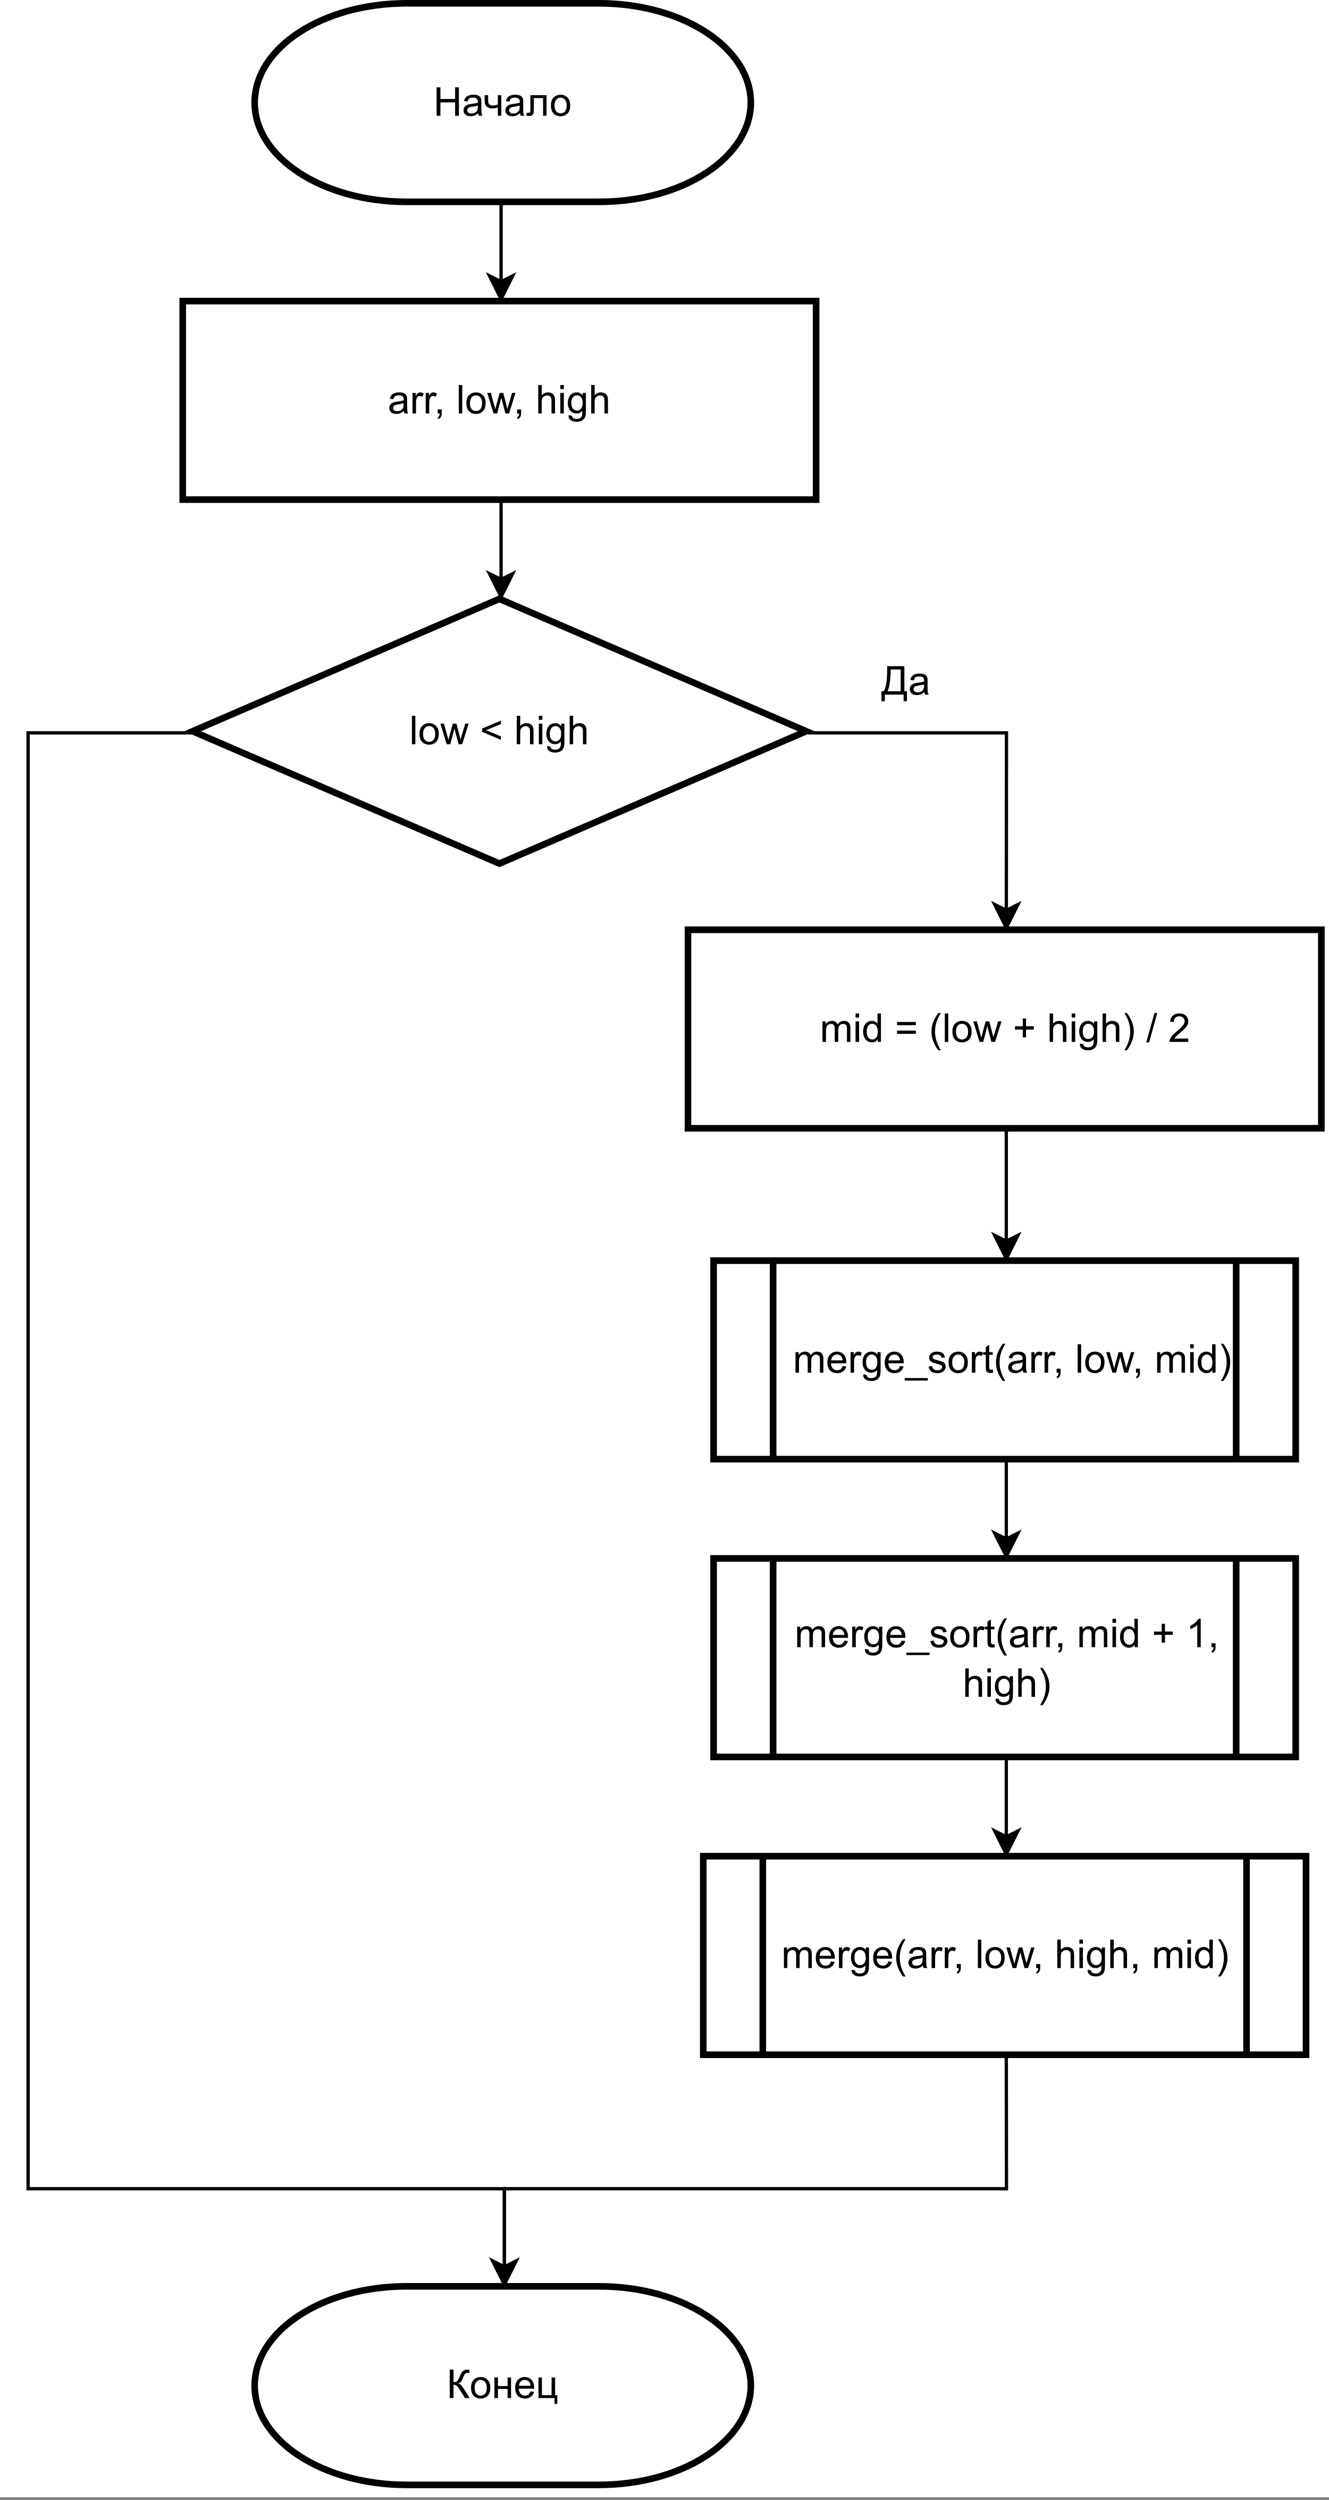 <?xml version="1.0" encoding="UTF-8" standalone="no"?>
<svg 
   width="300.96pt"
   height="565.92pt"
   viewBox="0 0 300.96 565.92"
   version="1.1"
   id="svg495"
   xmlns:xlink="http://www.w3.org/1999/xlink"
   xmlns="http://www.w3.org/2000/svg"
   xmlns:svg="http://www.w3.org/2000/svg" content="%3Cmxfile%20host%3D%22app.diagrams.net%22%20modified%3D%222022-10-17T12%3A02%3A19.699Z%22%20agent%3D%225.0%20(Windows%20NT%2010.0%3B%20Win64%3B%20x64)%20AppleWebKit%2F537.36%20(KHTML%2C%20like%20Gecko)%20Chrome%2F104.0.511.124%20YaBrowser%2F22.9.3.886%20Yowser%2F2.5%20Safari%2F537.36%22%20etag%3D%22WgefkNfJdICkDs2X8UMw%22%20version%3D%2220.4.0%22%20type%3D%22device%22%3E%3Cdiagram%20id%3D%22QpJKdhTN4DQfRHDiqeln%22%20name%3D%22%D0%A1%D1%82%D1%80%D0%B0%D0%BD%D0%B8%D1%86%D0%B0%201%22%3E7VnbcpswEP0azyQP8YC4%2BjFO4qadXifTSfPUkUEBNQK5QsQmX18JhAELO04nduxOX0C7WiQ4q7O7SAPrIlm8Y3AWf6IhIgNghIuBdTkAABgjS9ykpqg0pm36lSZiOFS6RnGDn5BSGkqb4xBlHUNOKeF41lUGNE1RwDs6yBidd83uKenOOoORmtFoFDcBJEgzu8UhjyutD7xGf41wFNczm%2B6o6klgbawGzmIY0nlLZV0NrAtGKa9ayeICEYlejUv13GRN7%2FLFGEr5Ng%2BM84f4qcg%2BT39PHicTTtndh%2FDMdNXL8aL%2BYhQKAJRIGY9pRFNIrhrtmNE8DZEc1hBSY%2FOR0plQmkL5C3FeKG%2FCnFOhinlCVC9aYP5DPj50lHTX6rlcqJFLoWgJXxHDCeKI1bqUs6I1kBTv2n3NUKVUj6VDp9DMaM4CtAkvtQQhixDfYKdglVi2JlCOeYeo%2BApWCAOGCOT4sbvYoFqz0dKucatoKM%2B%2BxMvVuI%2BQ5GqmgcBhdCmvY2MgkPe9ui2u4%2FJ6pa2MjDP6sKQB6PpULO%2BZtEsWkQwFw3tC50EMGR8KfyU4heJdhNk8xhzdzGCJ8lxYbnLHI2IcLTYCqHotS9GuqCNPJc4bzpqO0sUtvrrGjiAH%2FZCfK2jltYLfKeHXaXhEYHvmW6Ntmhp%2BhxrG9h6yrC1D1uigQpal8we4MJErOJ1m8pYg8UE%2FM%2BG3E5HoB0DMYwgaVI0Eh6c6pRRrZowGKMvWEKTl4CkMHqJymXzJOcEpqumncfMVWGV73tBzOsSyjR5iee4%2BiWW9JbHMFq0akh0KsewtieUdFLFM%2B01D5R48WkqrpeLu3Qxe283lo%2BeMwaJlMKM45Vlr5K9S0UQR4BndQshe%2BSt4xt71N9vb9frptxeN6o2bBbr89L9fs7aWDMpAbyxTAuGli41YhERtebOYJtN8i3C%2Fk7BuAWMIumEd9IV13xk6emD3dxbYvf8V0zps3C0Zbx9UYHc1kuhlUT8%2FOl59hiNwmlGSc3TOAuXlUttI9s6IZHqrRDL7fjxGZh%2BRdlchGRqg%2F4nUrXyeJZJ1UETyNCKJvwmZbWTbOKlTT51vTktpIq7gWKllrxQBVl%2BC2jevnH%2BdV69cp%2FpHVac6rnv4daevRwK56dCz31Al1qPdebCHrtWB1%2FH7SlSwTMD7CQF6QP3HQsDfs320Jdv9g0qto35CreziqXRbZliz4dfx0Urf0BvtcUPv%2Ff1393Z8Bq%2FvzJxNv7nXT2jtUZCtjn9WERafyvt%2Bki8okScMlymVGI7vMSErKkhwlAoxEADK7DaWwOEAknPVIbwclozt81mXxWuQ7%2FHPWmc4hrPqDNDz9%2BD2nFpYL%2FeFEJuD3SobNefj1tUf%3C%2Fdiagram%3E%3C%2Fmxfile%3E">
  <rect x="0" y="0" width="300.96" height="565.92" fill="#808080" stroke="none"/>
  <defs
     id="defs111">
    <g
       id="g103">
      <g
         id="glyph-0-0" />
      <g
         id="glyph-0-1">
        <path
           d="M 0.719 0 L 0.719 -6.438 L 1.578 -6.438 L 1.578 -3.797 L 4.906 -3.797 L 4.906 -6.438 L 5.766 -6.438 L 5.766 0 L 4.906 0 L 4.906 -3.031 L 1.578 -3.031 L 1.578 0 Z M 0.719 0 "
           id="path3" />
      </g>
      <g
         id="glyph-0-2">
        <path
           d="M 3.625 -0.578 C 3.332 -0.328 3.051 -0.148 2.781 -0.047 C 2.508 0.055 2.223 0.109 1.922 0.109 C 1.41 0.109 1.016 -0.016 0.734 -0.266 C 0.461 -0.516 0.328 -0.836 0.328 -1.234 C 0.328 -1.461 0.379 -1.672 0.484 -1.859 C 0.586 -2.047 0.723 -2.195 0.891 -2.312 C 1.055 -2.426 1.242 -2.508 1.453 -2.562 C 1.609 -2.602 1.844 -2.645 2.156 -2.688 C 2.789 -2.758 3.258 -2.848 3.562 -2.953 C 3.57 -3.066 3.578 -3.133 3.578 -3.156 C 3.578 -3.477 3.5 -3.707 3.344 -3.844 C 3.145 -4.02 2.848 -4.109 2.453 -4.109 C 2.078 -4.109 1.801 -4.039 1.625 -3.906 C 1.445 -3.781 1.316 -3.551 1.234 -3.219 L 0.453 -3.328 C 0.523 -3.66 0.641 -3.926 0.797 -4.125 C 0.961 -4.332 1.195 -4.488 1.5 -4.594 C 1.812 -4.707 2.164 -4.766 2.562 -4.766 C 2.957 -4.766 3.281 -4.719 3.531 -4.625 C 3.781 -4.531 3.961 -4.41 4.078 -4.266 C 4.191 -4.129 4.273 -3.953 4.328 -3.734 C 4.348 -3.598 4.359 -3.352 4.359 -3 L 4.359 -1.953 C 4.359 -1.211 4.375 -0.742 4.406 -0.547 C 4.445 -0.359 4.516 -0.176 4.609 0 L 3.797 0 C 3.711 -0.164 3.656 -0.359 3.625 -0.578 Z M 3.562 -2.344 C 3.281 -2.219 2.852 -2.117 2.281 -2.047 C 1.957 -1.992 1.727 -1.938 1.594 -1.875 C 1.457 -1.82 1.352 -1.738 1.281 -1.625 C 1.207 -1.508 1.172 -1.383 1.172 -1.25 C 1.172 -1.039 1.25 -0.863 1.406 -0.719 C 1.562 -0.582 1.797 -0.516 2.109 -0.516 C 2.41 -0.516 2.676 -0.578 2.906 -0.703 C 3.145 -0.836 3.32 -1.023 3.438 -1.266 C 3.52 -1.441 3.562 -1.703 3.562 -2.047 Z M 3.562 -2.344 "
           id="path6" />
      </g>
      <g
         id="glyph-0-3">
        <path
           d="M 0.297 -4.656 L 1.094 -4.656 L 1.094 -3.781 C 1.094 -3.395 1.113 -3.113 1.156 -2.938 C 1.207 -2.77 1.316 -2.625 1.484 -2.5 C 1.66 -2.375 1.879 -2.312 2.141 -2.312 C 2.43 -2.312 2.816 -2.391 3.297 -2.547 L 3.297 -4.656 L 4.078 -4.656 L 4.078 0 L 3.297 0 L 3.297 -1.875 C 2.805 -1.727 2.352 -1.656 1.938 -1.656 C 1.582 -1.656 1.27 -1.742 1 -1.922 C 0.727 -2.098 0.539 -2.316 0.438 -2.578 C 0.344 -2.836 0.297 -3.125 0.297 -3.438 Z M 0.297 -4.656 "
           id="path9" />
      </g>
      <g
         id="glyph-0-4">
        <path
           d="M 0.984 -4.656 L 4.641 -4.656 L 4.641 0 L 3.859 0 L 3.859 -4 L 1.766 -4 L 1.766 -1.688 C 1.766 -1.145 1.742 -0.785 1.703 -0.609 C 1.672 -0.441 1.578 -0.289 1.422 -0.156 C 1.266 -0.031 1.035 0.031 0.734 0.031 C 0.555 0.031 0.348 0.02 0.109 0 L 0.109 -0.656 L 0.453 -0.656 C 0.617 -0.656 0.734 -0.672 0.797 -0.703 C 0.867 -0.742 0.914 -0.801 0.938 -0.875 C 0.969 -0.945 0.984 -1.188 0.984 -1.594 Z M 0.984 -4.656 "
           id="path12" />
      </g>
      <g
         id="glyph-0-5">
        <path
           d="M 0.297 -2.328 C 0.297 -3.191 0.535 -3.832 1.016 -4.25 C 1.422 -4.594 1.91 -4.766 2.484 -4.766 C 3.117 -4.766 3.641 -4.551 4.047 -4.125 C 4.453 -3.707 4.656 -3.129 4.656 -2.391 C 4.656 -1.797 4.566 -1.328 4.391 -0.984 C 4.211 -0.641 3.953 -0.367 3.609 -0.172 C 3.266 0.016 2.891 0.109 2.484 0.109 C 1.828 0.109 1.297 -0.098 0.891 -0.516 C 0.492 -0.941 0.297 -1.547 0.297 -2.328 Z M 1.109 -2.328 C 1.109 -1.734 1.238 -1.285 1.5 -0.984 C 1.758 -0.691 2.086 -0.547 2.484 -0.547 C 2.879 -0.547 3.207 -0.691 3.469 -0.984 C 3.727 -1.285 3.859 -1.742 3.859 -2.359 C 3.859 -2.93 3.723 -3.363 3.453 -3.656 C 3.191 -3.957 2.867 -4.109 2.484 -4.109 C 2.086 -4.109 1.758 -3.957 1.5 -3.656 C 1.238 -3.363 1.109 -2.922 1.109 -2.328 Z M 1.109 -2.328 "
           id="path15" />
      </g>
      <g
         id="glyph-0-6">
        <path
           d="M 0.703 -6.438 L 1.562 -6.438 L 1.562 -3.609 C 1.945 -3.609 2.219 -3.68 2.375 -3.828 C 2.531 -3.984 2.734 -4.348 2.984 -4.922 C 3.16 -5.348 3.305 -5.645 3.422 -5.812 C 3.535 -5.988 3.695 -6.133 3.906 -6.25 C 4.125 -6.375 4.363 -6.438 4.625 -6.438 C 4.945 -6.438 5.117 -6.43 5.141 -6.422 L 5.141 -5.688 C 5.109 -5.688 5.051 -5.688 4.969 -5.688 C 4.875 -5.695 4.816 -5.703 4.797 -5.703 C 4.523 -5.703 4.32 -5.633 4.188 -5.5 C 4.051 -5.363 3.898 -5.082 3.734 -4.656 C 3.516 -4.113 3.332 -3.77 3.188 -3.625 C 3.039 -3.488 2.863 -3.379 2.656 -3.297 C 3.062 -3.18 3.469 -2.797 3.875 -2.141 L 5.203 0 L 4.141 0 L 3.078 -1.75 C 2.773 -2.227 2.523 -2.555 2.328 -2.734 C 2.129 -2.922 1.875 -3.016 1.562 -3.016 L 1.562 0 L 0.703 0 Z M 0.703 -6.438 "
           id="path18" />
      </g>
      <g
         id="glyph-0-7">
        <path
           d="M 0.594 -4.656 L 1.391 -4.656 L 1.391 -2.719 L 3.578 -2.719 L 3.578 -4.656 L 4.359 -4.656 L 4.359 0 L 3.578 0 L 3.578 -2.062 L 1.391 -2.062 L 1.391 0 L 0.594 0 Z M 0.594 -4.656 "
           id="path21" />
      </g>
      <g
         id="glyph-0-8">
        <path
           d="M 3.781 -1.5 L 4.594 -1.406 C 4.469 -0.926 4.227 -0.551 3.875 -0.281 C 3.531 -0.02 3.086 0.109 2.547 0.109 C 1.867 0.109 1.328 -0.098 0.922 -0.516 C 0.523 -0.941 0.328 -1.535 0.328 -2.297 C 0.328 -3.078 0.531 -3.68 0.938 -4.109 C 1.344 -4.547 1.863 -4.766 2.5 -4.766 C 3.125 -4.766 3.633 -4.551 4.031 -4.125 C 4.426 -3.695 4.625 -3.102 4.625 -2.344 C 4.625 -2.289 4.625 -2.219 4.625 -2.125 L 1.141 -2.125 C 1.172 -1.613 1.316 -1.223 1.578 -0.953 C 1.836 -0.68 2.16 -0.547 2.547 -0.547 C 2.836 -0.547 3.086 -0.617 3.297 -0.766 C 3.504 -0.922 3.664 -1.164 3.781 -1.5 Z M 1.188 -2.781 L 3.797 -2.781 C 3.754 -3.164 3.648 -3.457 3.484 -3.656 C 3.234 -3.957 2.91 -4.109 2.516 -4.109 C 2.148 -4.109 1.844 -3.988 1.594 -3.75 C 1.352 -3.508 1.219 -3.188 1.188 -2.781 Z M 1.188 -2.781 "
           id="path24" />
      </g>
      <g
         id="glyph-0-9">
        <path
           d="M 0.609 -4.656 L 1.391 -4.656 L 1.391 -0.656 L 3.578 -0.656 L 3.578 -4.656 L 4.375 -4.656 L 4.375 -0.656 L 4.875 -0.656 L 4.875 1.328 L 4.234 1.328 L 4.234 0 L 0.609 0 Z M 0.609 -4.656 "
           id="path27" />
      </g>
      <g
         id="glyph-0-10" />
      <g
         id="glyph-0-11">
        <path
           d="M 0.594 0 L 0.594 -4.656 L 1.297 -4.656 L 1.297 -4 C 1.441 -4.227 1.633 -4.41 1.875 -4.547 C 2.125 -4.691 2.406 -4.766 2.719 -4.766 C 3.062 -4.766 3.344 -4.691 3.562 -4.547 C 3.781 -4.398 3.938 -4.203 4.031 -3.953 C 4.395 -4.492 4.875 -4.766 5.469 -4.766 C 5.926 -4.766 6.281 -4.633 6.531 -4.375 C 6.781 -4.125 6.906 -3.734 6.906 -3.203 L 6.906 0 L 6.125 0 L 6.125 -2.938 C 6.125 -3.25 6.098 -3.473 6.047 -3.609 C 5.992 -3.754 5.898 -3.867 5.766 -3.953 C 5.629 -4.035 5.473 -4.078 5.297 -4.078 C 4.961 -4.078 4.688 -3.969 4.469 -3.75 C 4.258 -3.531 4.156 -3.18 4.156 -2.703 L 4.156 0 L 3.359 0 L 3.359 -3.031 C 3.359 -3.375 3.289 -3.633 3.156 -3.812 C 3.031 -3.988 2.82 -4.078 2.531 -4.078 C 2.312 -4.078 2.109 -4.02 1.922 -3.906 C 1.734 -3.789 1.594 -3.617 1.5 -3.391 C 1.414 -3.16 1.375 -2.836 1.375 -2.422 L 1.375 0 Z M 0.594 0 "
           id="path31" />
      </g>
      <g
         id="glyph-0-12">
        <path
           d="M 3.781 -1.5 L 4.594 -1.406 C 4.469 -0.926 4.227 -0.551 3.875 -0.281 C 3.531 -0.02 3.086 0.109 2.547 0.109 C 1.867 0.109 1.328 -0.098 0.922 -0.516 C 0.523 -0.941 0.328 -1.535 0.328 -2.297 C 0.328 -3.078 0.531 -3.68 0.938 -4.109 C 1.344 -4.547 1.863 -4.766 2.5 -4.766 C 3.125 -4.766 3.633 -4.551 4.031 -4.125 C 4.426 -3.695 4.625 -3.102 4.625 -2.344 C 4.625 -2.289 4.625 -2.219 4.625 -2.125 L 1.141 -2.125 C 1.172 -1.613 1.316 -1.223 1.578 -0.953 C 1.836 -0.68 2.16 -0.547 2.547 -0.547 C 2.836 -0.547 3.086 -0.617 3.297 -0.766 C 3.504 -0.922 3.664 -1.164 3.781 -1.5 Z M 1.188 -2.781 L 3.797 -2.781 C 3.754 -3.164 3.648 -3.457 3.484 -3.656 C 3.234 -3.957 2.91 -4.109 2.516 -4.109 C 2.148 -4.109 1.844 -3.988 1.594 -3.75 C 1.352 -3.508 1.219 -3.188 1.188 -2.781 Z M 1.188 -2.781 "
           id="path34" />
      </g>
      <g
         id="glyph-0-13">
        <path
           d="M 0.578 0 L 0.578 -4.656 L 1.297 -4.656 L 1.297 -3.953 C 1.473 -4.285 1.641 -4.504 1.797 -4.609 C 1.953 -4.711 2.117 -4.766 2.297 -4.766 C 2.566 -4.766 2.836 -4.68 3.109 -4.516 L 2.844 -3.781 C 2.645 -3.895 2.453 -3.953 2.266 -3.953 C 2.086 -3.953 1.93 -3.898 1.797 -3.797 C 1.66 -3.691 1.562 -3.547 1.5 -3.359 C 1.414 -3.078 1.375 -2.77 1.375 -2.438 L 1.375 0 Z M 0.578 0 "
           id="path37" />
      </g>
      <g
         id="glyph-0-14">
        <path
           d="M 0.453 0.391 L 1.219 0.5 C 1.25 0.738 1.336 0.91 1.484 1.016 C 1.68 1.16 1.945 1.234 2.281 1.234 C 2.645 1.234 2.926 1.16 3.125 1.016 C 3.332 0.867 3.469 0.664 3.531 0.406 C 3.57 0.238 3.594 -0.098 3.594 -0.609 C 3.25 -0.203 2.816 0 2.297 0 C 1.66 0 1.164 -0.227 0.812 -0.688 C 0.469 -1.156 0.297 -1.711 0.297 -2.359 C 0.297 -2.797 0.375 -3.203 0.531 -3.578 C 0.688 -3.961 0.914 -4.254 1.219 -4.453 C 1.531 -4.66 1.895 -4.766 2.312 -4.766 C 2.852 -4.766 3.305 -4.539 3.672 -4.094 L 3.672 -4.656 L 4.391 -4.656 L 4.391 -0.625 C 4.391 0.094 4.316 0.602 4.172 0.906 C 4.023 1.207 3.789 1.445 3.469 1.625 C 3.145 1.801 2.754 1.891 2.297 1.891 C 1.734 1.891 1.281 1.766 0.938 1.516 C 0.602 1.266 0.441 0.891 0.453 0.391 Z M 1.094 -2.406 C 1.094 -1.801 1.211 -1.359 1.453 -1.078 C 1.703 -0.797 2.008 -0.656 2.375 -0.656 C 2.738 -0.656 3.039 -0.789 3.281 -1.062 C 3.531 -1.344 3.656 -1.785 3.656 -2.391 C 3.656 -2.953 3.531 -3.379 3.281 -3.672 C 3.031 -3.961 2.723 -4.109 2.359 -4.109 C 2.016 -4.109 1.719 -3.961 1.469 -3.672 C 1.219 -3.391 1.094 -2.969 1.094 -2.406 Z M 1.094 -2.406 "
           id="path40" />
      </g>
      <g
         id="glyph-0-15">
        <path
           d="M -0.141 1.781 L -0.141 1.219 L 5.094 1.219 L 5.094 1.781 Z M -0.141 1.781 "
           id="path43" />
      </g>
      <g
         id="glyph-0-16">
        <path
           d="M 0.281 -1.391 L 1.062 -1.516 C 1.102 -1.203 1.223 -0.961 1.422 -0.797 C 1.617 -0.629 1.898 -0.547 2.266 -0.547 C 2.629 -0.547 2.895 -0.617 3.062 -0.766 C 3.238 -0.91 3.328 -1.082 3.328 -1.281 C 3.328 -1.457 3.25 -1.598 3.094 -1.703 C 2.988 -1.773 2.723 -1.863 2.297 -1.969 C 1.711 -2.113 1.305 -2.238 1.078 -2.344 C 0.859 -2.457 0.691 -2.609 0.578 -2.797 C 0.461 -2.984 0.406 -3.191 0.406 -3.422 C 0.406 -3.629 0.453 -3.82 0.547 -4 C 0.641 -4.176 0.77 -4.32 0.938 -4.438 C 1.062 -4.531 1.227 -4.609 1.438 -4.672 C 1.656 -4.734 1.883 -4.766 2.125 -4.766 C 2.488 -4.766 2.805 -4.711 3.078 -4.609 C 3.359 -4.504 3.562 -4.359 3.688 -4.172 C 3.82 -3.992 3.914 -3.754 3.969 -3.453 L 3.203 -3.359 C 3.16 -3.598 3.055 -3.781 2.891 -3.906 C 2.723 -4.039 2.488 -4.109 2.188 -4.109 C 1.82 -4.109 1.562 -4.047 1.406 -3.922 C 1.25 -3.805 1.172 -3.672 1.172 -3.516 C 1.172 -3.41 1.203 -3.316 1.266 -3.234 C 1.328 -3.148 1.43 -3.082 1.578 -3.031 C 1.648 -3 1.879 -2.93 2.266 -2.828 C 2.828 -2.672 3.219 -2.547 3.438 -2.453 C 3.656 -2.359 3.828 -2.219 3.953 -2.031 C 4.078 -1.852 4.141 -1.633 4.141 -1.375 C 4.141 -1.102 4.062 -0.852 3.906 -0.625 C 3.758 -0.395 3.539 -0.211 3.25 -0.078 C 2.957 0.047 2.629 0.109 2.266 0.109 C 1.66 0.109 1.195 -0.016 0.875 -0.266 C 0.562 -0.523 0.363 -0.898 0.281 -1.391 Z M 0.281 -1.391 "
           id="path46" />
      </g>
      <g
         id="glyph-0-17">
        <path
           d="M 0.297 -2.328 C 0.297 -3.191 0.535 -3.832 1.016 -4.25 C 1.422 -4.594 1.91 -4.766 2.484 -4.766 C 3.117 -4.766 3.641 -4.551 4.047 -4.125 C 4.453 -3.707 4.656 -3.129 4.656 -2.391 C 4.656 -1.797 4.566 -1.328 4.391 -0.984 C 4.211 -0.641 3.953 -0.367 3.609 -0.172 C 3.266 0.016 2.891 0.109 2.484 0.109 C 1.828 0.109 1.297 -0.098 0.891 -0.516 C 0.492 -0.941 0.297 -1.547 0.297 -2.328 Z M 1.109 -2.328 C 1.109 -1.734 1.238 -1.285 1.5 -0.984 C 1.758 -0.691 2.086 -0.547 2.484 -0.547 C 2.879 -0.547 3.207 -0.691 3.469 -0.984 C 3.727 -1.285 3.859 -1.742 3.859 -2.359 C 3.859 -2.93 3.723 -3.363 3.453 -3.656 C 3.191 -3.957 2.867 -4.109 2.484 -4.109 C 2.086 -4.109 1.758 -3.957 1.5 -3.656 C 1.238 -3.363 1.109 -2.922 1.109 -2.328 Z M 1.109 -2.328 "
           id="path49" />
      </g>
      <g
         id="glyph-0-18">
        <path
           d="M 2.312 -0.703 L 2.438 -0.016 C 2.207 0.035 2.004 0.062 1.828 0.062 C 1.547 0.062 1.328 0.02 1.172 -0.062 C 1.016 -0.156 0.898 -0.273 0.828 -0.422 C 0.766 -0.578 0.734 -0.891 0.734 -1.359 L 0.734 -4.047 L 0.156 -4.047 L 0.156 -4.656 L 0.734 -4.656 L 0.734 -5.812 L 1.516 -6.281 L 1.516 -4.656 L 2.312 -4.656 L 2.312 -4.047 L 1.516 -4.047 L 1.516 -1.328 C 1.516 -1.098 1.531 -0.953 1.562 -0.891 C 1.594 -0.828 1.641 -0.773 1.703 -0.734 C 1.766 -0.691 1.852 -0.672 1.969 -0.672 C 2.051 -0.672 2.164 -0.68 2.312 -0.703 Z M 2.312 -0.703 "
           id="path52" />
      </g>
      <g
         id="glyph-0-19">
        <path
           d="M 2.094 1.891 C 1.664 1.336 1.301 0.695 1 -0.031 C 0.695 -0.77 0.547 -1.535 0.547 -2.328 C 0.547 -3.023 0.656 -3.691 0.875 -4.328 C 1.145 -5.066 1.551 -5.805 2.094 -6.547 L 2.672 -6.547 C 2.316 -5.93 2.082 -5.492 1.969 -5.234 C 1.789 -4.828 1.648 -4.406 1.547 -3.969 C 1.422 -3.426 1.359 -2.879 1.359 -2.328 C 1.359 -0.922 1.797 0.484 2.672 1.891 Z M 2.094 1.891 "
           id="path55" />
      </g>
      <g
         id="glyph-0-20">
        <path
           d="M 3.625 -0.578 C 3.332 -0.328 3.051 -0.148 2.781 -0.047 C 2.508 0.055 2.223 0.109 1.922 0.109 C 1.41 0.109 1.016 -0.016 0.734 -0.266 C 0.461 -0.516 0.328 -0.836 0.328 -1.234 C 0.328 -1.461 0.379 -1.672 0.484 -1.859 C 0.586 -2.047 0.723 -2.195 0.891 -2.312 C 1.055 -2.426 1.242 -2.508 1.453 -2.562 C 1.609 -2.602 1.844 -2.645 2.156 -2.688 C 2.789 -2.758 3.258 -2.848 3.562 -2.953 C 3.57 -3.066 3.578 -3.133 3.578 -3.156 C 3.578 -3.477 3.5 -3.707 3.344 -3.844 C 3.145 -4.02 2.848 -4.109 2.453 -4.109 C 2.078 -4.109 1.801 -4.039 1.625 -3.906 C 1.445 -3.781 1.316 -3.551 1.234 -3.219 L 0.453 -3.328 C 0.523 -3.66 0.641 -3.926 0.797 -4.125 C 0.961 -4.332 1.195 -4.488 1.5 -4.594 C 1.812 -4.707 2.164 -4.766 2.562 -4.766 C 2.957 -4.766 3.281 -4.719 3.531 -4.625 C 3.781 -4.531 3.961 -4.41 4.078 -4.266 C 4.191 -4.129 4.273 -3.953 4.328 -3.734 C 4.348 -3.598 4.359 -3.352 4.359 -3 L 4.359 -1.953 C 4.359 -1.211 4.375 -0.742 4.406 -0.547 C 4.445 -0.359 4.516 -0.176 4.609 0 L 3.797 0 C 3.711 -0.164 3.656 -0.359 3.625 -0.578 Z M 3.562 -2.344 C 3.281 -2.219 2.852 -2.117 2.281 -2.047 C 1.957 -1.992 1.727 -1.938 1.594 -1.875 C 1.457 -1.82 1.352 -1.738 1.281 -1.625 C 1.207 -1.508 1.172 -1.383 1.172 -1.25 C 1.172 -1.039 1.25 -0.863 1.406 -0.719 C 1.562 -0.582 1.797 -0.516 2.109 -0.516 C 2.41 -0.516 2.676 -0.578 2.906 -0.703 C 3.145 -0.836 3.32 -1.023 3.438 -1.266 C 3.52 -1.441 3.562 -1.703 3.562 -2.047 Z M 3.562 -2.344 "
           id="path58" />
      </g>
      <g
         id="glyph-0-21">
        <path
           d="M 0.797 0 L 0.797 -0.906 L 1.703 -0.906 L 1.703 0 C 1.703 0.332 1.641 0.598 1.516 0.797 C 1.398 1.004 1.219 1.16 0.969 1.266 L 0.75 0.938 C 0.914 0.863 1.035 0.754 1.109 0.609 C 1.191 0.473 1.238 0.27 1.25 0 Z M 0.797 0 "
           id="path61" />
      </g>
      <g
         id="glyph-0-22">
        <path
           d="M 0.578 0 L 0.578 -6.438 L 1.359 -6.438 L 1.359 0 Z M 0.578 0 "
           id="path64" />
      </g>
      <g
         id="glyph-0-23">
        <path
           d="M 1.453 0 L 0.031 -4.656 L 0.844 -4.656 L 1.578 -1.969 L 1.859 -0.969 C 1.867 -1.02 1.945 -1.344 2.094 -1.938 L 2.844 -4.656 L 3.656 -4.656 L 4.359 -1.953 L 4.578 -1.062 L 4.859 -1.969 L 5.656 -4.656 L 6.422 -4.656 L 4.969 0 L 4.141 0 L 3.406 -2.797 L 3.219 -3.578 L 2.281 0 Z M 1.453 0 "
           id="path67" />
      </g>
      <g
         id="glyph-0-24">
        <path
           d="M 0.594 -5.516 L 0.594 -6.438 L 1.391 -6.438 L 1.391 -5.516 Z M 0.594 0 L 0.594 -4.656 L 1.391 -4.656 L 1.391 0 Z M 0.594 0 "
           id="path70" />
      </g>
      <g
         id="glyph-0-25">
        <path
           d="M 3.609 0 L 3.609 -0.594 C 3.316 -0.125 2.883 0.109 2.312 0.109 C 1.938 0.109 1.594 0.004 1.281 -0.203 C 0.977 -0.41 0.738 -0.695 0.562 -1.062 C 0.395 -1.426 0.312 -1.848 0.312 -2.328 C 0.312 -2.785 0.383 -3.203 0.531 -3.578 C 0.688 -3.961 0.922 -4.254 1.234 -4.453 C 1.547 -4.66 1.895 -4.766 2.281 -4.766 C 2.562 -4.766 2.812 -4.703 3.031 -4.578 C 3.25 -4.461 3.426 -4.312 3.562 -4.125 L 3.562 -6.438 L 4.344 -6.438 L 4.344 0 Z M 1.125 -2.328 C 1.125 -1.734 1.25 -1.285 1.5 -0.984 C 1.75 -0.691 2.047 -0.547 2.391 -0.547 C 2.734 -0.547 3.023 -0.688 3.266 -0.969 C 3.504 -1.25 3.625 -1.68 3.625 -2.266 C 3.625 -2.898 3.5 -3.363 3.25 -3.656 C 3.008 -3.957 2.707 -4.109 2.344 -4.109 C 2 -4.109 1.707 -3.961 1.469 -3.672 C 1.238 -3.391 1.125 -2.941 1.125 -2.328 Z M 1.125 -2.328 "
           id="path73" />
      </g>
      <g
         id="glyph-0-26">
        <path
           d="M 1.109 1.891 L 0.547 1.891 C 1.422 0.484 1.859 -0.922 1.859 -2.328 C 1.859 -2.879 1.797 -3.426 1.672 -3.969 C 1.566 -4.406 1.426 -4.82 1.25 -5.219 C 1.133 -5.488 0.898 -5.93 0.547 -6.547 L 1.109 -6.547 C 1.66 -5.805 2.066 -5.066 2.328 -4.328 C 2.555 -3.691 2.672 -3.023 2.672 -2.328 C 2.672 -1.535 2.52 -0.77 2.219 -0.031 C 1.914 0.695 1.547 1.336 1.109 1.891 Z M 1.109 1.891 "
           id="path76" />
      </g>
      <g
         id="glyph-0-27">
        <path
           d="M 0.484 -2.812 L 0.484 -3.547 L 4.75 -5.344 L 4.75 -4.562 L 1.375 -3.172 L 4.75 -1.781 L 4.75 -0.984 Z M 0.484 -2.812 "
           id="path79" />
      </g>
      <g
         id="glyph-0-28">
        <path
           d="M 0.594 0 L 0.594 -6.438 L 1.375 -6.438 L 1.375 -4.125 C 1.75 -4.551 2.219 -4.766 2.781 -4.766 C 3.125 -4.766 3.422 -4.695 3.672 -4.562 C 3.93 -4.426 4.113 -4.238 4.219 -4 C 4.332 -3.758 4.391 -3.41 4.391 -2.953 L 4.391 0 L 3.594 0 L 3.594 -2.953 C 3.594 -3.348 3.504 -3.633 3.328 -3.812 C 3.16 -3.988 2.922 -4.078 2.609 -4.078 C 2.379 -4.078 2.16 -4.016 1.953 -3.891 C 1.742 -3.773 1.594 -3.613 1.5 -3.406 C 1.414 -3.195 1.375 -2.91 1.375 -2.547 L 1.375 0 Z M 0.594 0 "
           id="path82" />
      </g>
      <g
         id="glyph-0-29">
        <path
           d="M 4.75 -3.781 L 0.5 -3.781 L 0.5 -4.516 L 4.75 -4.516 Z M 4.75 -1.828 L 0.5 -1.828 L 0.5 -2.562 L 4.75 -2.562 Z M 4.75 -1.828 "
           id="path85" />
      </g>
      <g
         id="glyph-0-30">
        <path
           d="M 2.25 -1.047 L 2.25 -2.797 L 0.5 -2.797 L 0.5 -3.547 L 2.25 -3.547 L 2.25 -5.297 L 3 -5.297 L 3 -3.547 L 4.75 -3.547 L 4.75 -2.797 L 3 -2.797 L 3 -1.047 Z M 2.25 -1.047 "
           id="path88" />
      </g>
      <g
         id="glyph-0-31">
        <path
           d="M 0 0.109 L 1.859 -6.547 L 2.5 -6.547 L 0.641 0.109 Z M 0 0.109 "
           id="path91" />
      </g>
      <g
         id="glyph-0-32">
        <path
           d="M 4.516 -0.766 L 4.516 0 L 0.266 0 C 0.266 -0.188 0.297 -0.367 0.359 -0.547 C 0.473 -0.836 0.645 -1.125 0.875 -1.406 C 1.113 -1.688 1.461 -2.008 1.922 -2.375 C 2.617 -2.945 3.086 -3.398 3.328 -3.734 C 3.578 -4.066 3.703 -4.383 3.703 -4.688 C 3.703 -5 3.586 -5.258 3.359 -5.469 C 3.141 -5.688 2.848 -5.797 2.484 -5.797 C 2.109 -5.797 1.805 -5.68 1.578 -5.453 C 1.348 -5.234 1.234 -4.922 1.234 -4.516 L 0.422 -4.594 C 0.473 -5.195 0.68 -5.656 1.047 -5.969 C 1.41 -6.289 1.898 -6.453 2.516 -6.453 C 3.129 -6.453 3.613 -6.281 3.969 -5.938 C 4.332 -5.602 4.516 -5.18 4.516 -4.672 C 4.516 -4.41 4.461 -4.156 4.359 -3.906 C 4.254 -3.664 4.078 -3.406 3.828 -3.125 C 3.586 -2.852 3.18 -2.477 2.609 -2 C 2.141 -1.602 1.836 -1.332 1.703 -1.188 C 1.566 -1.039 1.457 -0.898 1.375 -0.766 Z M 4.516 -0.766 "
           id="path94" />
      </g>
      <g
         id="glyph-0-33">
        <path
           d="M 3.344 0 L 2.562 0 L 2.562 -5.031 C 2.363 -4.852 2.109 -4.672 1.797 -4.484 C 1.492 -4.305 1.223 -4.172 0.984 -4.078 L 0.984 -4.844 C 1.422 -5.051 1.801 -5.301 2.125 -5.594 C 2.457 -5.895 2.695 -6.18 2.844 -6.453 L 3.344 -6.453 Z M 3.344 0 "
           id="path97" />
      </g>
      <g
         id="glyph-0-34">
        <path
           d="M 1.281 -6.438 L 5.188 -6.438 L 5.188 -0.766 L 5.766 -0.766 L 5.766 1.5 L 5.016 1.5 L 5.016 0 L 0.766 0 L 0.766 1.5 L 0 1.5 L 0 -0.766 L 0.5 -0.766 C 1.02 -1.547 1.281 -3.125 1.281 -5.5 Z M 4.344 -5.672 L 2.094 -5.672 L 2.094 -5.344 C 2.094 -4.789 2.039 -4.039 1.938 -3.094 C 1.844 -2.145 1.656 -1.367 1.375 -0.766 L 4.344 -0.766 Z M 4.344 -5.672 "
           id="path100" />
      </g>
    </g>
    <clipPath
       id="clip-0">
      <path
         clip-rule="nonzero"
         d="M 0 0 L 300.961 0 L 300.961 565.312 L 0 565.312 Z M 0 0 "
         id="path105" />
    </clipPath>
    <clipPath
       id="clip-1">
      <path
         clip-rule="nonzero"
         d="M 36 496 L 192 496 L 192 563.812 L 36 563.812 Z M 36 496 "
         id="path108" />
    </clipPath>
  </defs>
  <g
     clip-path="url(#clip-0)"
     id="g115">
    <path
       fill-rule="nonzero"
       fill="#ffffff"
       fill-opacity="1"
       d="M 0,0 H 301 V 565.312 H 0 Z m 0,0"
       id="path113" />
  </g>
  <path
     fill="none"
     stroke-width="1"
     stroke-linecap="butt"
     stroke-linejoin="miter"
     stroke="rgb(0%, 0%, 0%)"
     stroke-opacity="1"
     stroke-miterlimit="10"
     d="M 151.998 60.998 L 151.001 60.998 L 151.001 84.631 "
     transform="matrix(0.749, 0, 0, 0.749, 0.374, 0.374)"
     id="path117" />
  <path
     fill-rule="nonzero"
     fill="rgb(0%, 0%, 0%)"
     fill-opacity="1"
     stroke-width="1"
     stroke-linecap="butt"
     stroke-linejoin="miter"
     stroke="rgb(0%, 0%, 0%)"
     stroke-opacity="1"
     stroke-miterlimit="10"
     d="M 151.001 89.879 L 147.501 82.878 L 151.001 84.631 L 154.502 82.878 Z M 151.001 89.879 "
     transform="matrix(0.749, 0, 0, 0.749, 0.374, 0.374)"
     id="path119" />
  <path
     fill-rule="nonzero"
     fill="rgb(100%, 100%, 100%)"
     fill-opacity="1"
     stroke-width="2"
     stroke-linecap="butt"
     stroke-linejoin="miter"
     stroke="rgb(0%, 0%, 0%)"
     stroke-opacity="1"
     stroke-miterlimit="10"
     d="M 122.917 1.002 L 181.082 1.002 C 206.441 1.002 227.001 14.43 227.001 30.999 C 227.001 47.568 206.441 61.002 181.082 61.002 L 122.917 61.002 C 97.558 61.002 76.997 47.568 76.997 30.999 C 76.997 14.43 97.558 1.002 122.917 1.002 Z M 122.917 1.002 "
     transform="matrix(0.749, 0, 0, 0.749, 0, 0)"
     id="path121" />
  <g
     fill="#000000"
     fill-opacity="1"
     id="g127">
    <use
       xlink:href="#glyph-0-1"
       x="98.157"
       y="26.206"
       id="use123" />
    <use
       xlink:href="#glyph-0-2"
       x="104.646"
       y="26.206"
       id="use125" />
  </g>
  <g
     fill="#000000"
     fill-opacity="1"
     id="g135">
    <use
       xlink:href="#glyph-0-3"
       x="109.446"
       y="26.206"
       id="use129" />
    <use
       xlink:href="#glyph-0-2"
       x="114.127"
       y="26.206"
       id="use131" />
    <use
       xlink:href="#glyph-0-4"
       x="119.124"
       y="26.206"
       id="use133" />
  </g>
  <g
     fill="#000000"
     fill-opacity="1"
     id="g139">
    <use
       xlink:href="#glyph-0-5"
       x="124.468"
       y="26.206"
       id="use137" />
  </g>
  <path
     fill-rule="nonzero"
     fill="rgb(100%, 100%, 100%)"
     fill-opacity="1"
     d="M 92.035 517.391 L 135.586 517.391 C 154.574 517.391 169.969 527.445 169.969 539.852 C 169.969 552.262 154.574 562.316 135.586 562.316 L 92.035 562.316 C 73.047 562.316 57.652 552.262 57.652 539.852 C 57.652 527.445 73.047 517.391 92.035 517.391 Z M 92.035 517.391 "
     id="path141" />
  <g
     clip-path="url(#clip-1)"
     id="g145">
    <path
       fill="none"
       stroke-width="2"
       stroke-linecap="butt"
       stroke-linejoin="miter"
       stroke="#000000"
       stroke-opacity="1"
       stroke-miterlimit="10"
       d="m 122.917,691 h 58.164 c 25.36,0 45.92,13.429 45.92,29.998 0,16.574 -20.56,30.003 -45.92,30.003 h -58.164 c -25.36,0 -45.92,-13.429 -45.92,-30.003 0,-16.569 20.56,-29.998 45.92,-29.998 z m 0,0"
       transform="scale(0.749)"
       id="path143" />
  </g>
  <g
     fill="#000000"
     fill-opacity="1"
     id="g157">
    <use
       xlink:href="#glyph-0-6"
       x="101.141"
       y="542.848"
       id="use147" />
    <use
       xlink:href="#glyph-0-5"
       x="106.375"
       y="542.848"
       id="use149" />
    <use
       xlink:href="#glyph-0-7"
       x="111.372"
       y="542.848"
       id="use151" />
    <use
       xlink:href="#glyph-0-8"
       x="116.334"
       y="542.848"
       id="use153" />
    <use
       xlink:href="#glyph-0-9"
       x="121.331"
       y="542.848"
       id="use155" />
  </g>
  <path
     fill="none"
     stroke-width="1"
     stroke-linecap="butt"
     stroke-linejoin="miter"
     stroke="rgb(0%, 0%, 0%)"
     stroke-opacity="1"
     stroke-miterlimit="10"
     d="M 303.749 440.998 L 303.749 464.631 "
     transform="matrix(0.749, 0, 0, 0.749, 0.374, 0.374)"
     id="path159" />
  <path
     fill-rule="nonzero"
     fill="rgb(0%, 0%, 0%)"
     fill-opacity="1"
     stroke-width="1"
     stroke-linecap="butt"
     stroke-linejoin="miter"
     stroke="rgb(0%, 0%, 0%)"
     stroke-opacity="1"
     stroke-miterlimit="10"
     d="M 303.749 469.879 L 300.249 462.878 L 303.749 464.631 L 307.25 462.878 Z M 303.749 469.879 "
     transform="matrix(0.749, 0, 0, 0.749, 0.374, 0.374)"
     id="path161" />
  <path
     fill-rule="nonzero"
     fill="rgb(100%, 100%, 100%)"
     fill-opacity="1"
     stroke-width="2"
     stroke-linecap="butt"
     stroke-linejoin="miter"
     stroke="rgb(0%, 0%, 0%)"
     stroke-opacity="1"
     stroke-miterlimit="4"
     d="M 215.748 381.002 L 391.749 381.002 L 391.749 441.002 L 215.748 441.002 Z M 215.748 381.002 "
     transform="matrix(0.749, 0, 0, 0.749, 0, 0)"
     id="path163" />
  <path
     fill="none"
     stroke-width="2"
     stroke-linecap="butt"
     stroke-linejoin="miter"
     stroke="rgb(0%, 0%, 0%)"
     stroke-opacity="1"
     stroke-miterlimit="10"
     d="M 233.752 381.002 L 233.752 441.002 M 373.75 381.002 L 373.75 441.002 "
     transform="matrix(0.749, 0, 0, 0.749, 0, 0)"
     id="path165" />
  <g
     fill="#000000"
     fill-opacity="1"
     id="g169">
    <use
       xlink:href="#glyph-0-10"
       x="177.057"
       y="310.734"
       id="use167" />
  </g>
  <g
     fill="#000000"
     fill-opacity="1"
     id="g199">
    <use
       xlink:href="#glyph-0-11"
       x="179.554"
       y="310.734"
       id="use171" />
    <use
       xlink:href="#glyph-0-12"
       x="187.038"
       y="310.734"
       id="use173" />
    <use
       xlink:href="#glyph-0-13"
       x="192.035"
       y="310.734"
       id="use175" />
    <use
       xlink:href="#glyph-0-14"
       x="195.028"
       y="310.734"
       id="use177" />
    <use
       xlink:href="#glyph-0-12"
       x="200.025"
       y="310.734"
       id="use179" />
    <use
       xlink:href="#glyph-0-15"
       x="205.022"
       y="310.734"
       id="use181" />
    <use
       xlink:href="#glyph-0-16"
       x="210.019"
       y="310.734"
       id="use183" />
    <use
       xlink:href="#glyph-0-17"
       x="214.511"
       y="310.734"
       id="use185" />
    <use
       xlink:href="#glyph-0-13"
       x="219.508"
       y="310.734"
       id="use187" />
    <use
       xlink:href="#glyph-0-18"
       x="222.5"
       y="310.734"
       id="use189" />
    <use
       xlink:href="#glyph-0-19"
       x="224.997"
       y="310.734"
       id="use191" />
    <use
       xlink:href="#glyph-0-20"
       x="227.989"
       y="310.734"
       id="use193" />
    <use
       xlink:href="#glyph-0-13"
       x="232.986"
       y="310.734"
       id="use195" />
    <use
       xlink:href="#glyph-0-13"
       x="235.978"
       y="310.734"
       id="use197" />
  </g>
  <g
     fill="#000000"
     fill-opacity="1"
     id="g211">
    <use
       xlink:href="#glyph-0-21"
       x="238.474"
       y="310.734"
       id="use201" />
    <use
       xlink:href="#glyph-0-10"
       x="240.971"
       y="310.734"
       id="use203" />
    <use
       xlink:href="#glyph-0-22"
       x="243.467"
       y="310.734"
       id="use205" />
    <use
       xlink:href="#glyph-0-17"
       x="245.463"
       y="310.734"
       id="use207" />
    <use
       xlink:href="#glyph-0-23"
       x="250.46"
       y="310.734"
       id="use209" />
  </g>
  <g
     fill="#000000"
     fill-opacity="1"
     id="g225">
    <use
       xlink:href="#glyph-0-21"
       x="256.453"
       y="310.734"
       id="use213" />
    <use
       xlink:href="#glyph-0-10"
       x="258.95"
       y="310.734"
       id="use215" />
    <use
       xlink:href="#glyph-0-11"
       x="261.446"
       y="310.734"
       id="use217" />
    <use
       xlink:href="#glyph-0-24"
       x="268.931"
       y="310.734"
       id="use219" />
    <use
       xlink:href="#glyph-0-25"
       x="270.927"
       y="310.734"
       id="use221" />
    <use
       xlink:href="#glyph-0-26"
       x="275.924"
       y="310.734"
       id="use223" />
  </g>
  <path
     fill="none"
     stroke-width="1"
     stroke-linecap="butt"
     stroke-linejoin="miter"
     stroke="rgb(0%, 0%, 0%)"
     stroke-opacity="1"
     stroke-miterlimit="10"
     d="M 243.749 220.998 L 303.802 220.998 L 303.76 274.628 "
     transform="matrix(0.749, 0, 0, 0.749, 0.374, 0.374)"
     id="path227" />
  <path
     fill-rule="nonzero"
     fill="rgb(0%, 0%, 0%)"
     fill-opacity="1"
     stroke-width="1"
     stroke-linecap="butt"
     stroke-linejoin="miter"
     stroke="rgb(0%, 0%, 0%)"
     stroke-opacity="1"
     stroke-miterlimit="10"
     d="M 303.749 279.882 L 300.259 272.88 L 303.76 274.628 L 307.26 272.88 Z M 303.749 279.882 "
     transform="matrix(0.749, 0, 0, 0.749, 0.374, 0.374)"
     id="path229" />
  <path
     fill="none"
     stroke-width="1"
     stroke-linecap="butt"
     stroke-linejoin="miter"
     stroke="rgb(0%, 0%, 0%)"
     stroke-opacity="1"
     stroke-miterlimit="10"
     d="M 58.248 220.998 L 7.998 220.998 L 7.998 660.998 L 151.998 660.998 L 151.998 684.631 "
     transform="matrix(0.749, 0, 0, 0.749, 0.374, 0.374)"
     id="path231" />
  <path
     fill-rule="nonzero"
     fill="rgb(0%, 0%, 0%)"
     fill-opacity="1"
     stroke-width="1"
     stroke-linecap="butt"
     stroke-linejoin="miter"
     stroke="rgb(0%, 0%, 0%)"
     stroke-opacity="1"
     stroke-miterlimit="10"
     d="M 151.998 689.879 L 148.502 682.878 L 151.998 684.631 L 155.498 682.878 Z M 151.998 689.879 "
     transform="matrix(0.749, 0, 0, 0.749, 0.374, 0.374)"
     id="path233" />
  <path
     fill-rule="nonzero"
     fill="rgb(100%, 100%, 100%)"
     fill-opacity="1"
     stroke-width="2"
     stroke-linecap="butt"
     stroke-linejoin="miter"
     stroke="rgb(0%, 0%, 0%)"
     stroke-opacity="1"
     stroke-miterlimit="10"
     d="M 151 180.998 L 243.748 221.002 L 151 261.001 L 58.248 221.002 Z M 151 180.998 "
     transform="matrix(0.749, 0, 0, 0.749, 0, 0)"
     id="path235" />
  <g
     fill="#000000"
     fill-opacity="1"
     id="g257">
    <use
       xlink:href="#glyph-0-22"
       x="92.705"
       y="168.47"
       id="use237" />
    <use
       xlink:href="#glyph-0-17"
       x="94.702"
       y="168.47"
       id="use239" />
    <use
       xlink:href="#glyph-0-23"
       x="99.699"
       y="168.47"
       id="use241" />
    <use
       xlink:href="#glyph-0-10"
       x="106.187"
       y="168.47"
       id="use243" />
    <use
       xlink:href="#glyph-0-27"
       x="108.684"
       y="168.47"
       id="use245" />
    <use
       xlink:href="#glyph-0-10"
       x="113.931"
       y="168.47"
       id="use247" />
    <use
       xlink:href="#glyph-0-28"
       x="116.427"
       y="168.47"
       id="use249" />
    <use
       xlink:href="#glyph-0-24"
       x="121.424"
       y="168.47"
       id="use251" />
    <use
       xlink:href="#glyph-0-14"
       x="123.42"
       y="168.47"
       id="use253" />
    <use
       xlink:href="#glyph-0-28"
       x="128.418"
       y="168.47"
       id="use255" />
  </g>
  <path
     fill="none"
     stroke-width="1"
     stroke-linecap="butt"
     stroke-linejoin="miter"
     stroke="rgb(0%, 0%, 0%)"
     stroke-opacity="1"
     stroke-miterlimit="10"
     d="M 151.001 151.001 L 151.001 174.629 "
     transform="matrix(0.749, 0, 0, 0.749, 0.374, 0.374)"
     id="path259" />
  <path
     fill-rule="nonzero"
     fill="rgb(0%, 0%, 0%)"
     fill-opacity="1"
     stroke-width="1"
     stroke-linecap="butt"
     stroke-linejoin="miter"
     stroke="rgb(0%, 0%, 0%)"
     stroke-opacity="1"
     stroke-miterlimit="10"
     d="M 151.001 179.882 L 147.501 172.881 L 151.001 174.629 L 154.502 172.881 Z M 151.001 179.882 "
     transform="matrix(0.749, 0, 0, 0.749, 0.374, 0.374)"
     id="path261" />
  <path
     fill-rule="nonzero"
     fill="rgb(100%, 100%, 100%)"
     fill-opacity="1"
     stroke-width="2"
     stroke-linecap="butt"
     stroke-linejoin="miter"
     stroke="rgb(0%, 0%, 0%)"
     stroke-opacity="1"
     stroke-miterlimit="4"
     d="M 55.248 91 L 246.748 91 L 246.748 151 L 55.248 151 Z M 55.248 91 "
     transform="matrix(0.749, 0, 0, 0.749, 0, 0)"
     id="path263" />
  <g
     fill="#000000"
     fill-opacity="1"
     id="g271">
    <use
       xlink:href="#glyph-0-20"
       x="87.838"
       y="93.595"
       id="use265" />
    <use
       xlink:href="#glyph-0-13"
       x="92.836"
       y="93.595"
       id="use267" />
    <use
       xlink:href="#glyph-0-13"
       x="95.828"
       y="93.595"
       id="use269" />
  </g>
  <g
     fill="#000000"
     fill-opacity="1"
     id="g283">
    <use
       xlink:href="#glyph-0-21"
       x="98.324"
       y="93.595"
       id="use273" />
    <use
       xlink:href="#glyph-0-10"
       x="100.82"
       y="93.595"
       id="use275" />
    <use
       xlink:href="#glyph-0-22"
       x="103.317"
       y="93.595"
       id="use277" />
    <use
       xlink:href="#glyph-0-17"
       x="105.313"
       y="93.595"
       id="use279" />
    <use
       xlink:href="#glyph-0-23"
       x="110.31"
       y="93.595"
       id="use281" />
  </g>
  <g
     fill="#000000"
     fill-opacity="1"
     id="g297">
    <use
       xlink:href="#glyph-0-21"
       x="116.303"
       y="93.595"
       id="use285" />
    <use
       xlink:href="#glyph-0-10"
       x="118.799"
       y="93.595"
       id="use287" />
    <use
       xlink:href="#glyph-0-28"
       x="121.296"
       y="93.595"
       id="use289" />
    <use
       xlink:href="#glyph-0-24"
       x="126.293"
       y="93.595"
       id="use291" />
    <use
       xlink:href="#glyph-0-14"
       x="128.289"
       y="93.595"
       id="use293" />
    <use
       xlink:href="#glyph-0-28"
       x="133.286"
       y="93.595"
       id="use295" />
  </g>
  <path
     fill="none"
     stroke-width="1"
     stroke-linecap="butt"
     stroke-linejoin="miter"
     stroke="rgb(0%, 0%, 0%)"
     stroke-opacity="1"
     stroke-miterlimit="10"
     d="M 303.749 340.999 L 303.749 374.633 "
     transform="matrix(0.749, 0, 0, 0.749, 0.374, 0.374)"
     id="path299" />
  <path
     fill-rule="nonzero"
     fill="rgb(0%, 0%, 0%)"
     fill-opacity="1"
     stroke-width="1"
     stroke-linecap="butt"
     stroke-linejoin="miter"
     stroke="rgb(0%, 0%, 0%)"
     stroke-opacity="1"
     stroke-miterlimit="10"
     d="M 303.749 379.881 L 300.249 372.88 L 303.749 374.633 L 307.25 372.88 Z M 303.749 379.881 "
     transform="matrix(0.749, 0, 0, 0.749, 0.374, 0.374)"
     id="path301" />
  <path
     fill-rule="nonzero"
     fill="rgb(100%, 100%, 100%)"
     fill-opacity="1"
     stroke-width="2"
     stroke-linecap="butt"
     stroke-linejoin="miter"
     stroke="rgb(0%, 0%, 0%)"
     stroke-opacity="1"
     stroke-miterlimit="4"
     d="M 208.001 281.002 L 399.501 281.002 L 399.501 340.998 L 208.001 340.998 Z M 208.001 281.002 "
     transform="matrix(0.749, 0, 0, 0.749, 0, 0)"
     id="path303" />
  <g
     fill="#000000"
     fill-opacity="1"
     id="g349">
    <use
       xlink:href="#glyph-0-11"
       x="185.668"
       y="235.858"
       id="use305" />
    <use
       xlink:href="#glyph-0-24"
       x="193.153"
       y="235.858"
       id="use307" />
    <use
       xlink:href="#glyph-0-25"
       x="195.149"
       y="235.858"
       id="use309" />
    <use
       xlink:href="#glyph-0-10"
       x="200.146"
       y="235.858"
       id="use311" />
    <use
       xlink:href="#glyph-0-29"
       x="202.642"
       y="235.858"
       id="use313" />
    <use
       xlink:href="#glyph-0-10"
       x="207.89"
       y="235.858"
       id="use315" />
    <use
       xlink:href="#glyph-0-19"
       x="210.386"
       y="235.858"
       id="use317" />
    <use
       xlink:href="#glyph-0-22"
       x="213.378"
       y="235.858"
       id="use319" />
    <use
       xlink:href="#glyph-0-17"
       x="215.374"
       y="235.858"
       id="use321" />
    <use
       xlink:href="#glyph-0-23"
       x="220.371"
       y="235.858"
       id="use323" />
    <use
       xlink:href="#glyph-0-10"
       x="226.86"
       y="235.858"
       id="use325" />
    <use
       xlink:href="#glyph-0-30"
       x="229.356"
       y="235.858"
       id="use327" />
    <use
       xlink:href="#glyph-0-10"
       x="234.603"
       y="235.858"
       id="use329" />
    <use
       xlink:href="#glyph-0-28"
       x="237.1"
       y="235.858"
       id="use331" />
    <use
       xlink:href="#glyph-0-24"
       x="242.097"
       y="235.858"
       id="use333" />
    <use
       xlink:href="#glyph-0-14"
       x="244.093"
       y="235.858"
       id="use335" />
    <use
       xlink:href="#glyph-0-28"
       x="249.09"
       y="235.858"
       id="use337" />
    <use
       xlink:href="#glyph-0-26"
       x="254.087"
       y="235.858"
       id="use339" />
    <use
       xlink:href="#glyph-0-10"
       x="257.079"
       y="235.858"
       id="use341" />
    <use
       xlink:href="#glyph-0-31"
       x="259.576"
       y="235.858"
       id="use343" />
    <use
       xlink:href="#glyph-0-10"
       x="262.072"
       y="235.858"
       id="use345" />
    <use
       xlink:href="#glyph-0-32"
       x="264.568"
       y="235.858"
       id="use347" />
  </g>
  <path
     fill="none"
     stroke-width="1"
     stroke-linecap="butt"
     stroke-linejoin="miter"
     stroke="rgb(0%, 0%, 0%)"
     stroke-opacity="1"
     stroke-miterlimit="10"
     d="M 303.749 620.999 L 303.802 660.998 L 151.998 660.998 L 151.998 684.631 "
     transform="matrix(0.749, 0, 0, 0.749, 0.374, 0.374)"
     id="path351" />
  <path
     fill-rule="nonzero"
     fill="rgb(0%, 0%, 0%)"
     fill-opacity="1"
     stroke-width="1"
     stroke-linecap="butt"
     stroke-linejoin="miter"
     stroke="rgb(0%, 0%, 0%)"
     stroke-opacity="1"
     stroke-miterlimit="10"
     d="M 151.998 689.879 L 148.502 682.878 L 151.998 684.631 L 155.498 682.878 Z M 151.998 689.879 "
     transform="matrix(0.749, 0, 0, 0.749, 0.374, 0.374)"
     id="path353" />
  <path
     fill-rule="nonzero"
     fill="rgb(100%, 100%, 100%)"
     fill-opacity="1"
     stroke-width="2"
     stroke-linecap="butt"
     stroke-linejoin="miter"
     stroke="rgb(0%, 0%, 0%)"
     stroke-opacity="1"
     stroke-miterlimit="4"
     d="M 212.629 560.998 L 394.879 560.998 L 394.879 620.999 L 212.629 620.999 Z M 212.629 560.998 "
     transform="matrix(0.749, 0, 0, 0.749, 0, 0)"
     id="path355" />
  <path
     fill="none"
     stroke-width="2"
     stroke-linecap="butt"
     stroke-linejoin="miter"
     stroke="rgb(0%, 0%, 0%)"
     stroke-opacity="1"
     stroke-miterlimit="10"
     d="M 230.632 560.998 L 230.632 620.999 M 376.88 560.998 L 376.88 620.999 "
     transform="matrix(0.749, 0, 0, 0.749, 0, 0)"
     id="path357" />
  <g
     fill="#000000"
     fill-opacity="1"
     id="g377">
    <use
       xlink:href="#glyph-0-11"
       x="176.929"
       y="445.51"
       id="use359" />
    <use
       xlink:href="#glyph-0-12"
       x="184.413"
       y="445.51"
       id="use361" />
    <use
       xlink:href="#glyph-0-13"
       x="189.41"
       y="445.51"
       id="use363" />
    <use
       xlink:href="#glyph-0-14"
       x="192.403"
       y="445.51"
       id="use365" />
    <use
       xlink:href="#glyph-0-12"
       x="197.4"
       y="445.51"
       id="use367" />
    <use
       xlink:href="#glyph-0-19"
       x="202.397"
       y="445.51"
       id="use369" />
    <use
       xlink:href="#glyph-0-20"
       x="205.389"
       y="445.51"
       id="use371" />
    <use
       xlink:href="#glyph-0-13"
       x="210.386"
       y="445.51"
       id="use373" />
    <use
       xlink:href="#glyph-0-13"
       x="213.378"
       y="445.51"
       id="use375" />
  </g>
  <g
     fill="#000000"
     fill-opacity="1"
     id="g389">
    <use
       xlink:href="#glyph-0-21"
       x="215.874"
       y="445.51"
       id="use379" />
    <use
       xlink:href="#glyph-0-10"
       x="218.371"
       y="445.51"
       id="use381" />
    <use
       xlink:href="#glyph-0-22"
       x="220.867"
       y="445.51"
       id="use383" />
    <use
       xlink:href="#glyph-0-17"
       x="222.863"
       y="445.51"
       id="use385" />
    <use
       xlink:href="#glyph-0-23"
       x="227.86"
       y="445.51"
       id="use387" />
  </g>
  <g
     fill="#000000"
     fill-opacity="1"
     id="g415">
    <use
       xlink:href="#glyph-0-21"
       x="233.853"
       y="445.51"
       id="use391" />
    <use
       xlink:href="#glyph-0-10"
       x="236.35"
       y="445.51"
       id="use393" />
    <use
       xlink:href="#glyph-0-28"
       x="238.846"
       y="445.51"
       id="use395" />
    <use
       xlink:href="#glyph-0-24"
       x="243.843"
       y="445.51"
       id="use397" />
    <use
       xlink:href="#glyph-0-14"
       x="245.839"
       y="445.51"
       id="use399" />
    <use
       xlink:href="#glyph-0-28"
       x="250.836"
       y="445.51"
       id="use401" />
    <use
       xlink:href="#glyph-0-21"
       x="255.833"
       y="445.51"
       id="use403" />
    <use
       xlink:href="#glyph-0-10"
       x="258.33"
       y="445.51"
       id="use405" />
    <use
       xlink:href="#glyph-0-11"
       x="260.826"
       y="445.51"
       id="use407" />
    <use
       xlink:href="#glyph-0-24"
       x="268.311"
       y="445.51"
       id="use409" />
    <use
       xlink:href="#glyph-0-25"
       x="270.307"
       y="445.51"
       id="use411" />
    <use
       xlink:href="#glyph-0-26"
       x="275.304"
       y="445.51"
       id="use413" />
  </g>
  <path
     fill="none"
     stroke-width="1"
     stroke-linecap="butt"
     stroke-linejoin="miter"
     stroke="rgb(0%, 0%, 0%)"
     stroke-opacity="1"
     stroke-miterlimit="10"
     d="M 303.749 531.001 L 303.749 554.629 "
     transform="matrix(0.749, 0, 0, 0.749, 0.374, 0.374)"
     id="path417" />
  <path
     fill-rule="nonzero"
     fill="rgb(0%, 0%, 0%)"
     fill-opacity="1"
     stroke-width="1"
     stroke-linecap="butt"
     stroke-linejoin="miter"
     stroke="rgb(0%, 0%, 0%)"
     stroke-opacity="1"
     stroke-miterlimit="10"
     d="M 303.749 559.882 L 300.249 552.881 L 303.749 554.629 L 307.25 552.881 Z M 303.749 559.882 "
     transform="matrix(0.749, 0, 0, 0.749, 0.374, 0.374)"
     id="path419" />
  <path
     fill-rule="nonzero"
     fill="rgb(100%, 100%, 100%)"
     fill-opacity="1"
     stroke-width="2"
     stroke-linecap="butt"
     stroke-linejoin="miter"
     stroke="rgb(0%, 0%, 0%)"
     stroke-opacity="1"
     stroke-miterlimit="4"
     d="M 215.748 471 L 391.749 471 L 391.749 531 L 215.748 531 Z M 215.748 471 "
     transform="matrix(0.749, 0, 0, 0.749, 0, 0)"
     id="path421" />
  <path
     fill="none"
     stroke-width="2"
     stroke-linecap="butt"
     stroke-linejoin="miter"
     stroke="rgb(0%, 0%, 0%)"
     stroke-opacity="1"
     stroke-miterlimit="10"
     d="M 233.752 471 L 233.752 531 M 373.75 471 L 373.75 531 "
     transform="matrix(0.749, 0, 0, 0.749, 0, 0)"
     id="path423" />
  <g
     fill="#000000"
     fill-opacity="1"
     id="g453">
    <use
       xlink:href="#glyph-0-11"
       x="179.935"
       y="372.881"
       id="use425" />
    <use
       xlink:href="#glyph-0-12"
       x="187.42"
       y="372.881"
       id="use427" />
    <use
       xlink:href="#glyph-0-13"
       x="192.417"
       y="372.881"
       id="use429" />
    <use
       xlink:href="#glyph-0-14"
       x="195.409"
       y="372.881"
       id="use431" />
    <use
       xlink:href="#glyph-0-12"
       x="200.406"
       y="372.881"
       id="use433" />
    <use
       xlink:href="#glyph-0-15"
       x="205.403"
       y="372.881"
       id="use435" />
    <use
       xlink:href="#glyph-0-16"
       x="210.4"
       y="372.881"
       id="use437" />
    <use
       xlink:href="#glyph-0-17"
       x="214.893"
       y="372.881"
       id="use439" />
    <use
       xlink:href="#glyph-0-13"
       x="219.89"
       y="372.881"
       id="use441" />
    <use
       xlink:href="#glyph-0-18"
       x="222.882"
       y="372.881"
       id="use443" />
    <use
       xlink:href="#glyph-0-19"
       x="225.379"
       y="372.881"
       id="use445" />
    <use
       xlink:href="#glyph-0-20"
       x="228.371"
       y="372.881"
       id="use447" />
    <use
       xlink:href="#glyph-0-13"
       x="233.368"
       y="372.881"
       id="use449" />
    <use
       xlink:href="#glyph-0-13"
       x="236.36"
       y="372.881"
       id="use451" />
  </g>
  <g
     fill="#000000"
     fill-opacity="1"
     id="g475">
    <use
       xlink:href="#glyph-0-21"
       x="238.856"
       y="372.881"
       id="use455" />
    <use
       xlink:href="#glyph-0-10"
       x="241.352"
       y="372.881"
       id="use457" />
    <use
       xlink:href="#glyph-0-11"
       x="243.849"
       y="372.881"
       id="use459" />
    <use
       xlink:href="#glyph-0-24"
       x="251.333"
       y="372.881"
       id="use461" />
    <use
       xlink:href="#glyph-0-25"
       x="253.33"
       y="372.881"
       id="use463" />
    <use
       xlink:href="#glyph-0-10"
       x="258.327"
       y="372.881"
       id="use465" />
    <use
       xlink:href="#glyph-0-30"
       x="260.823"
       y="372.881"
       id="use467" />
    <use
       xlink:href="#glyph-0-10"
       x="266.07"
       y="372.881"
       id="use469" />
    <use
       xlink:href="#glyph-0-33"
       x="268.567"
       y="372.881"
       id="use471" />
    <use
       xlink:href="#glyph-0-21"
       x="273.564"
       y="372.881"
       id="use473" />
  </g>
  <g
     fill="#000000"
     fill-opacity="1"
     id="g487">
    <use
       xlink:href="#glyph-0-28"
       x="218.005"
       y="384.112"
       id="use477" />
    <use
       xlink:href="#glyph-0-24"
       x="223.002"
       y="384.112"
       id="use479" />
    <use
       xlink:href="#glyph-0-14"
       x="224.998"
       y="384.112"
       id="use481" />
    <use
       xlink:href="#glyph-0-28"
       x="229.995"
       y="384.112"
       id="use483" />
    <use
       xlink:href="#glyph-0-26"
       x="234.992"
       y="384.112"
       id="use485" />
  </g>
  <g
     fill="#000000"
     fill-opacity="1"
     id="g493">
    <use
       xlink:href="#glyph-0-34"
       x="199.614"
       y="157.239"
       id="use489" />
    <use
       xlink:href="#glyph-0-2"
       x="205.699"
       y="157.239"
       id="use491" />
  </g>
</svg>
